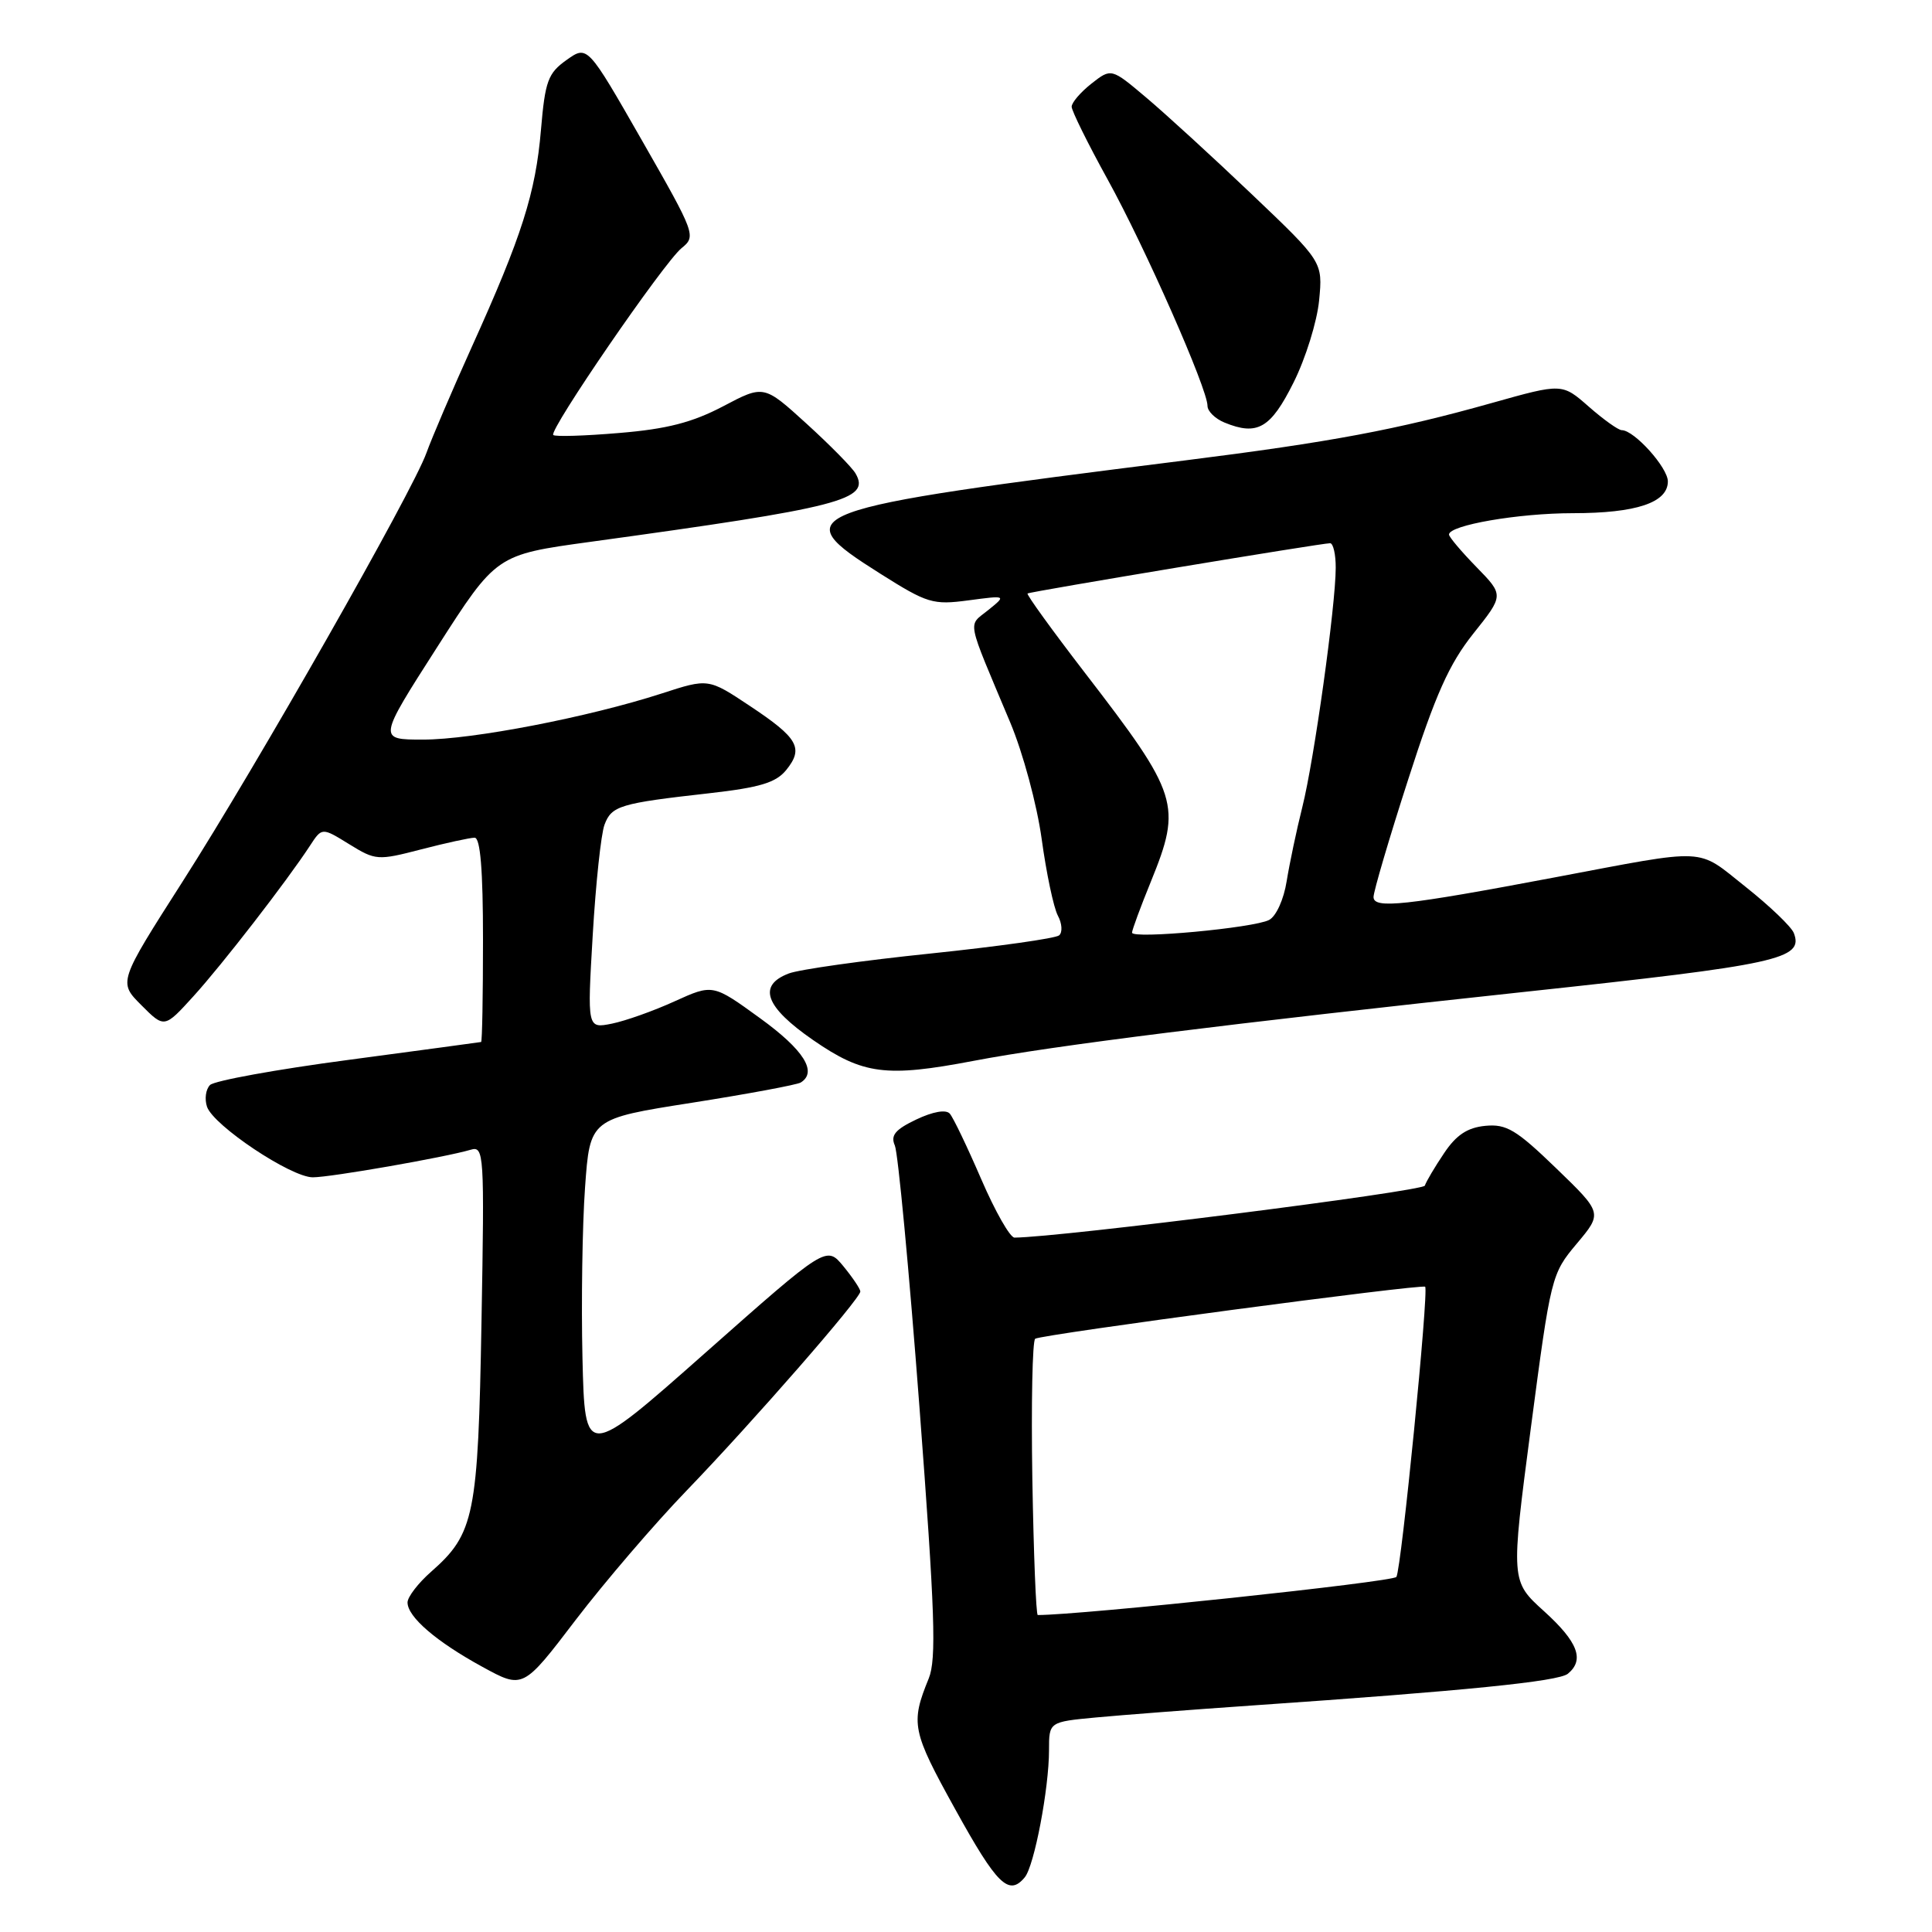 <?xml version="1.0" encoding="UTF-8" standalone="no"?>
<!DOCTYPE svg PUBLIC "-//W3C//DTD SVG 1.1//EN" "http://www.w3.org/Graphics/SVG/1.1/DTD/svg11.dtd" >
<svg xmlns="http://www.w3.org/2000/svg" xmlns:xlink="http://www.w3.org/1999/xlink" version="1.1" viewBox="0 0 256 256">
 <g >
 <path fill="currentColor"
d=" M 135.79 248.75 C 137.05 247.22 139.00 236.98 139.00 231.90 C 139.00 228.16 139.00 228.16 145.25 227.57 C 148.69 227.25 158.03 226.53 166.00 225.98 C 194.18 224.04 206.51 222.80 207.75 221.78 C 209.99 219.94 209.09 217.57 204.60 213.50 C 200.18 209.50 200.18 209.50 202.85 189.17 C 205.49 169.14 205.57 168.79 208.93 164.79 C 212.34 160.73 212.34 160.73 206.20 154.80 C 200.91 149.69 199.61 148.91 196.81 149.18 C 194.44 149.41 192.96 150.39 191.35 152.80 C 190.13 154.61 188.98 156.55 188.80 157.10 C 188.55 157.86 140.48 163.95 134.43 163.99 C 133.84 164.00 131.86 160.51 130.02 156.25 C 128.18 151.99 126.31 148.08 125.85 147.56 C 125.34 146.99 123.62 147.29 121.41 148.34 C 118.62 149.67 117.98 150.44 118.57 151.78 C 118.99 152.73 120.46 168.31 121.83 186.41 C 123.89 213.68 124.10 219.85 123.06 222.41 C 120.63 228.37 120.83 229.36 126.58 239.75 C 132.11 249.76 133.68 251.30 135.79 248.75 Z  M 90.99 197.50 C 99.72 188.45 114.00 172.08 114.00 171.13 C 113.99 170.78 112.98 169.28 111.75 167.78 C 109.50 165.06 109.50 165.06 93.50 179.22 C 77.50 193.38 77.50 193.38 77.18 179.94 C 77.01 172.55 77.16 162.39 77.52 157.37 C 78.17 148.24 78.17 148.24 91.69 146.12 C 99.12 144.95 105.61 143.74 106.10 143.44 C 108.35 142.04 106.51 139.12 100.73 134.93 C 94.46 130.38 94.46 130.38 89.39 132.68 C 86.61 133.95 82.86 135.28 81.07 135.64 C 77.81 136.29 77.81 136.29 78.54 123.89 C 78.94 117.08 79.64 110.50 80.10 109.28 C 81.04 106.77 82.13 106.44 93.98 105.11 C 100.70 104.35 102.81 103.71 104.18 102.03 C 106.52 99.13 105.76 97.79 99.36 93.54 C 93.86 89.88 93.86 89.88 87.68 91.89 C 77.97 95.03 62.61 98.00 56.06 98.00 C 50.08 98.00 50.08 98.00 57.92 85.76 C 65.76 73.51 65.76 73.51 78.13 71.81 C 111.57 67.22 115.39 66.23 113.36 62.73 C 112.89 61.92 109.96 58.95 106.86 56.13 C 101.21 50.99 101.21 50.99 95.81 53.84 C 91.73 55.98 88.37 56.85 82.07 57.37 C 77.49 57.76 73.54 57.88 73.31 57.64 C 72.69 57.03 87.95 34.80 90.31 32.88 C 92.26 31.30 92.16 31.02 85.07 18.62 C 77.84 5.98 77.84 5.98 75.07 7.95 C 72.61 9.70 72.23 10.73 71.68 17.21 C 70.97 25.58 69.16 31.28 62.50 46.00 C 59.89 51.78 57.20 58.08 56.51 60.00 C 54.68 65.13 34.06 101.38 24.19 116.82 C 15.68 130.14 15.68 130.14 18.73 133.19 C 21.78 136.25 21.78 136.25 25.64 132.00 C 29.45 127.81 38.01 116.75 41.08 112.05 C 42.66 109.63 42.66 109.63 46.27 111.86 C 49.77 114.02 50.05 114.04 55.83 112.54 C 59.11 111.69 62.29 111.00 62.89 111.00 C 63.65 111.00 64.00 115.31 64.00 124.50 C 64.00 131.93 63.89 138.03 63.75 138.07 C 63.61 138.10 55.71 139.17 46.18 140.44 C 36.65 141.70 28.40 143.20 27.83 143.77 C 27.26 144.34 27.09 145.63 27.43 146.65 C 28.29 149.15 38.55 156.00 41.45 156.00 C 43.82 156.00 58.97 153.35 62.36 152.35 C 64.14 151.82 64.20 152.76 63.80 175.15 C 63.35 200.84 62.87 203.21 57.13 208.26 C 55.41 209.77 54.00 211.61 54.00 212.33 C 54.00 214.25 57.80 217.52 63.93 220.87 C 69.30 223.81 69.30 223.81 76.28 214.65 C 80.13 209.62 86.74 201.90 90.99 197.50 Z  M 129.00 140.57 C 139.54 138.55 163.01 135.62 202.00 131.43 C 235.75 127.81 239.02 127.09 237.69 123.63 C 237.37 122.80 234.49 120.04 231.30 117.51 C 224.71 112.28 226.62 112.37 206.00 116.26 C 186.16 120.01 182.00 120.46 182.00 118.86 C 182.00 118.13 184.06 111.12 186.59 103.29 C 190.21 92.02 192.02 87.98 195.22 83.96 C 199.28 78.87 199.28 78.87 195.64 75.14 C 193.64 73.09 192.00 71.15 192.00 70.83 C 192.00 69.59 201.20 68.00 208.40 68.00 C 216.82 68.00 221.00 66.60 221.00 63.79 C 221.00 61.96 216.54 57.00 214.89 57.00 C 214.44 57.00 212.48 55.60 210.53 53.89 C 206.99 50.78 206.99 50.78 197.74 53.38 C 185.10 56.94 176.33 58.58 157.00 61.01 C 105.27 67.51 103.95 68.00 116.65 76.02 C 122.88 79.95 123.61 80.18 128.33 79.55 C 133.37 78.88 133.37 78.88 130.93 80.85 C 128.22 83.05 127.95 81.65 133.86 95.73 C 135.55 99.76 137.40 106.61 138.03 111.19 C 138.65 115.71 139.61 120.27 140.17 121.32 C 140.73 122.36 140.81 123.54 140.34 123.94 C 139.88 124.34 132.20 125.42 123.27 126.35 C 114.35 127.27 105.91 128.46 104.52 128.99 C 100.34 130.58 101.38 133.42 107.75 137.82 C 114.37 142.39 117.40 142.78 129.00 140.57 Z  M 171.40 50.69 C 173.00 47.50 174.52 42.60 174.79 39.80 C 175.28 34.70 175.28 34.70 165.89 25.76 C 160.73 20.84 154.42 15.07 151.87 12.92 C 147.25 9.02 147.25 9.02 144.62 11.08 C 143.18 12.22 142.00 13.59 142.00 14.14 C 142.00 14.68 144.15 19.04 146.79 23.82 C 151.75 32.82 160.01 51.54 160.00 53.78 C 160.00 54.49 161.01 55.48 162.25 55.99 C 166.61 57.78 168.37 56.76 171.40 50.69 Z  M 136.79 195.90 C 136.63 185.95 136.80 177.62 137.17 177.39 C 138.13 176.80 188.43 170.10 188.84 170.50 C 189.34 171.01 185.69 207.89 185.03 208.95 C 184.62 209.61 143.26 214.00 137.51 214.00 C 137.28 214.00 136.96 205.86 136.79 195.90 Z  M 150.00 123.58 C 150.00 123.24 151.12 120.19 152.50 116.81 C 156.63 106.65 156.21 105.32 143.77 89.17 C 139.40 83.49 135.97 78.75 136.16 78.64 C 136.60 78.37 175.26 71.95 176.25 71.98 C 176.66 71.99 177.00 73.46 176.99 75.25 C 176.98 80.28 174.13 100.70 172.57 106.92 C 171.80 109.99 170.87 114.42 170.49 116.76 C 170.11 119.17 169.10 121.41 168.16 121.90 C 166.14 122.96 150.00 124.46 150.00 123.58 Z "/>
</g>
</svg>